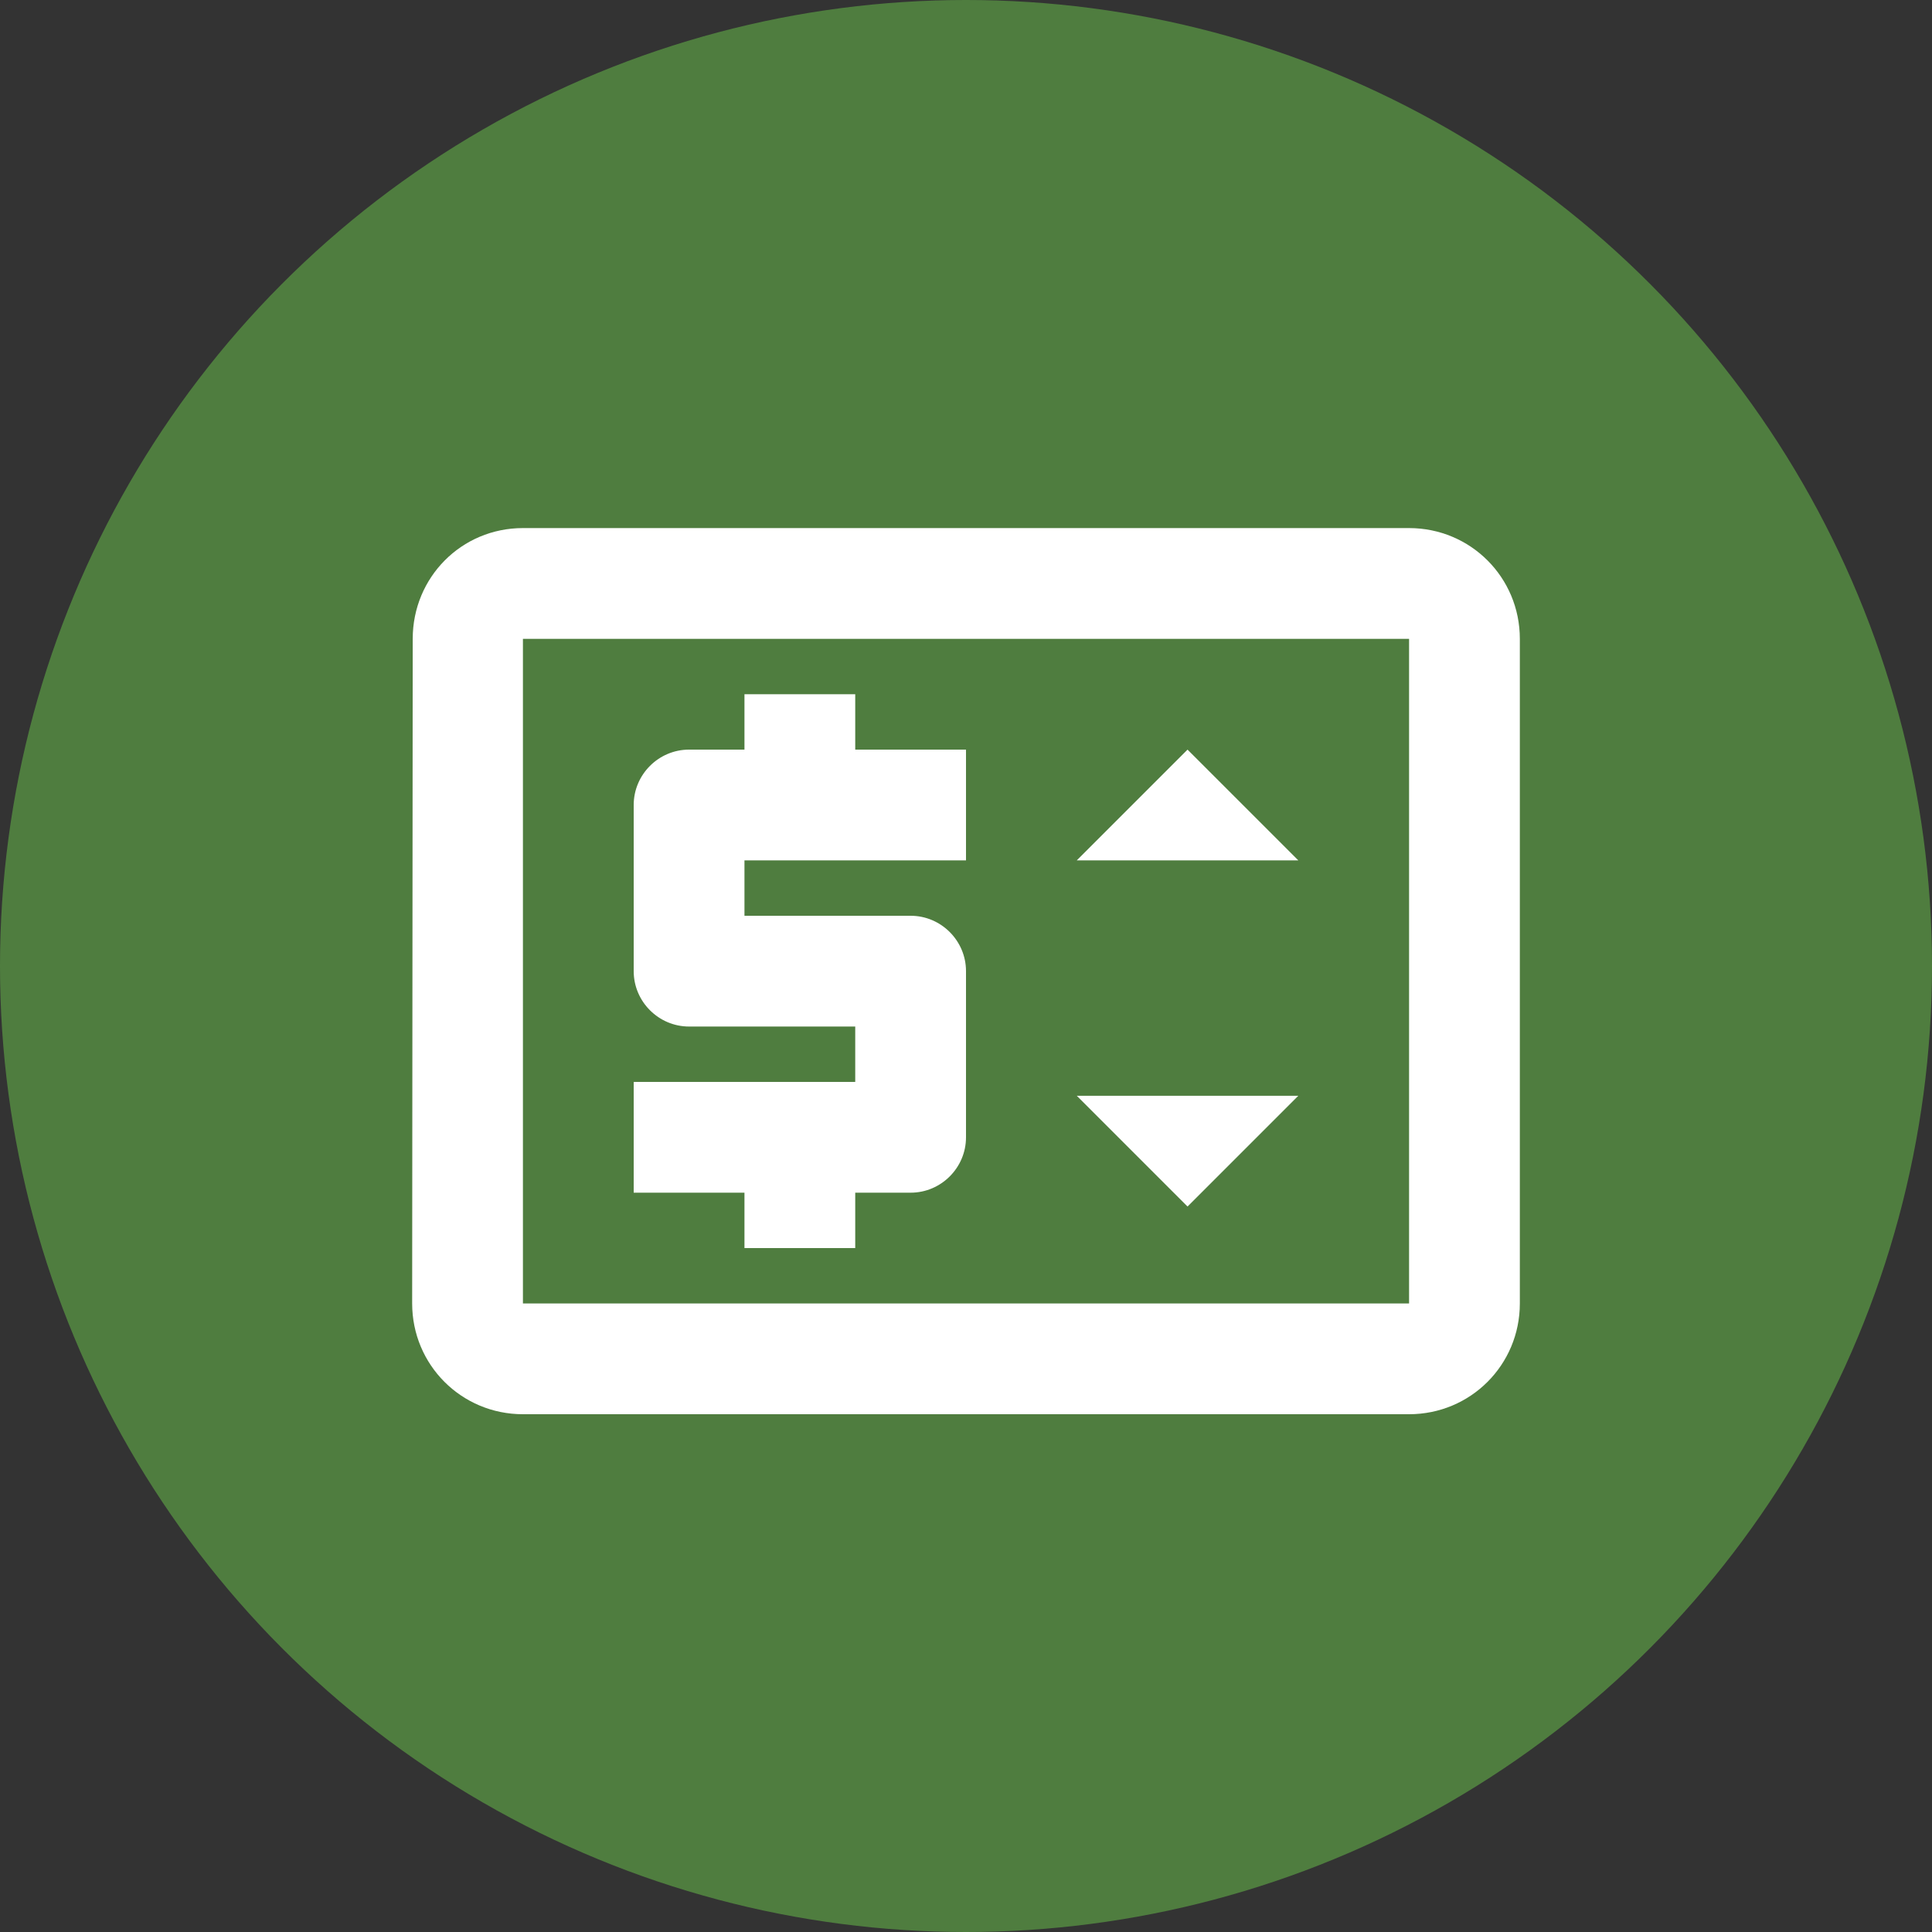 <svg width="150" height="150" viewBox="0 0 150 150" fill="none" xmlns="http://www.w3.org/2000/svg">
<rect x="0" y="0" width="150" height="150" fill="#333333" stroke="none"/>
<circle cx="75" cy="75" r="75" fill="#4F7D3F"/>
<path d="M57.8 96.9H66.4V92.6H70.7C73.065 92.6 75 90.665 75 88.3V75.4C75 73.035 73.065 71.1 70.7 71.1H57.8V66.8H75V58.2H66.4V53.9H57.8V58.2H53.5C51.135 58.2 49.2 60.135 49.2 62.5V75.4C49.2 77.765 51.135 79.7 53.5 79.7H66.4V84H49.2V92.6H57.8V96.9ZM109.4 41H40.6C35.827 41 32.043 44.827 32.043 49.6L32 101.2C32 105.973 35.827 109.8 40.6 109.8H109.4C114.173 109.8 118 105.973 118 101.2V49.6C118 44.827 114.173 41 109.4 41ZM109.4 101.2H40.6V49.6H109.4V101.2ZM83.6 66.8L92.2 58.2L100.8 66.8M100.8 85.075L92.2 93.675L83.6 85.075" fill="white"/>
</svg>

